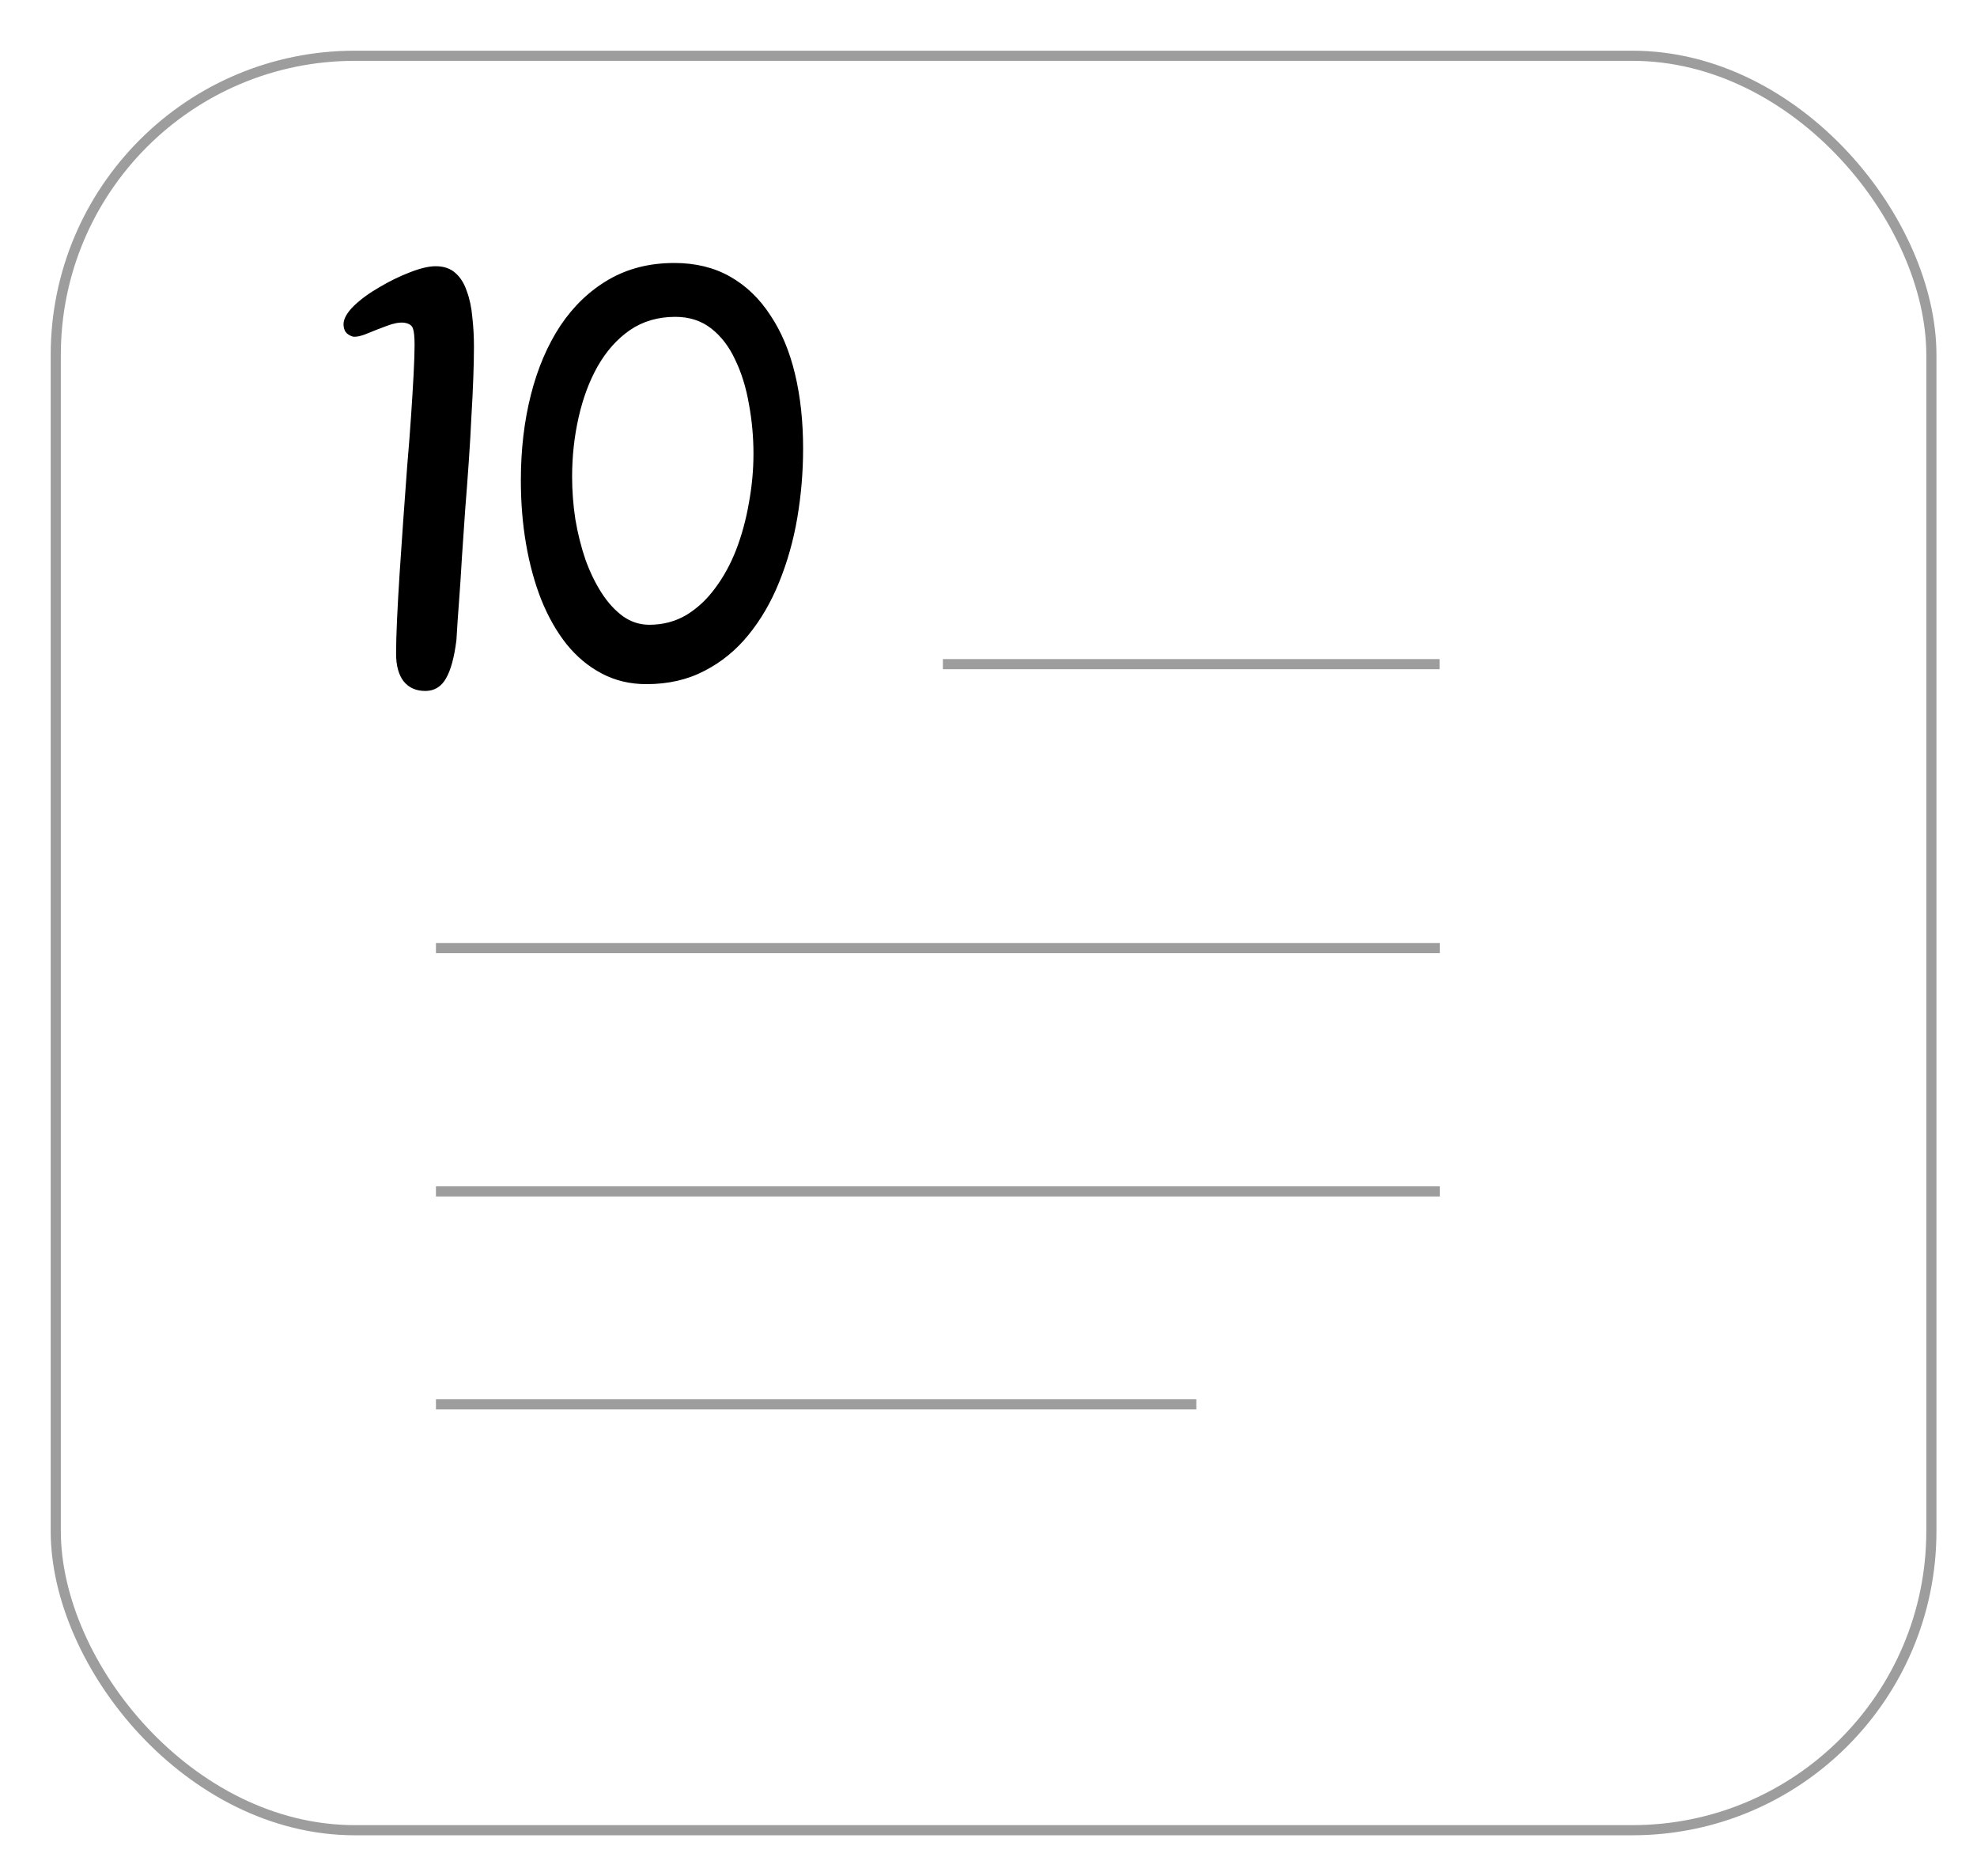 <svg width="195" height="185" viewBox="0 0 195 185" fill="none" xmlns="http://www.w3.org/2000/svg">
<g filter="url(#filter0_d_601_2690)">
<rect width="186" height="176" rx="30" fill="white"/>
<rect x="0.5" y="0.5" width="185" height="175" rx="29.5" stroke="#9D9D9D"/>
</g>
<path d="M41.948 68.144C41.031 68.144 40.316 67.824 39.804 67.184C39.314 66.544 39.068 65.637 39.068 64.464C39.068 63.547 39.1 62.405 39.164 61.04C39.228 59.653 39.314 58.139 39.42 56.496C39.527 54.832 39.644 53.115 39.772 51.344C39.9 49.552 40.028 47.792 40.156 46.064C40.306 44.315 40.434 42.661 40.54 41.104C40.647 39.525 40.732 38.128 40.796 36.912C40.86 35.696 40.892 34.736 40.892 34.032C40.892 33.243 40.839 32.699 40.732 32.4C40.626 32.08 40.327 31.888 39.836 31.824C39.367 31.781 38.802 31.888 38.14 32.144C37.5 32.379 36.871 32.624 36.252 32.88C35.655 33.136 35.175 33.243 34.812 33.2C34.471 33.093 34.226 32.933 34.076 32.72C33.948 32.507 33.884 32.261 33.884 31.984C33.884 31.451 34.215 30.853 34.876 30.192C35.559 29.531 36.402 28.912 37.404 28.336C38.407 27.739 39.41 27.248 40.412 26.864C41.436 26.459 42.29 26.256 42.972 26.256C43.783 26.256 44.434 26.48 44.924 26.928C45.415 27.355 45.788 27.952 46.044 28.72C46.322 29.467 46.503 30.32 46.588 31.28C46.695 32.219 46.748 33.2 46.748 34.224C46.748 35.056 46.727 36.069 46.684 37.264C46.642 38.459 46.578 39.76 46.492 41.168C46.428 42.555 46.343 44.016 46.236 45.552C46.13 47.088 46.012 48.656 45.884 50.256C45.778 51.835 45.671 53.392 45.564 54.928C45.479 56.443 45.383 57.904 45.276 59.312C45.17 60.699 45.084 61.968 45.02 63.12C44.807 64.827 44.466 66.085 43.996 66.896C43.527 67.728 42.844 68.144 41.948 68.144ZM63.758 67.472C62.136 67.472 60.664 67.12 59.342 66.416C58.04 65.733 56.888 64.773 55.886 63.536C54.904 62.299 54.072 60.837 53.39 59.152C52.728 57.467 52.227 55.632 51.886 53.648C51.544 51.664 51.374 49.573 51.374 47.376C51.374 44.347 51.704 41.531 52.366 38.928C53.027 36.325 53.998 34.053 55.278 32.112C56.579 30.171 58.168 28.656 60.046 27.568C61.923 26.48 64.078 25.936 66.51 25.936C68.6 25.936 70.435 26.384 72.014 27.28C73.592 28.176 74.915 29.445 75.982 31.088C77.07 32.709 77.88 34.64 78.414 36.88C78.947 39.099 79.214 41.552 79.214 44.24C79.214 46.544 79.022 48.827 78.638 51.088C78.254 53.328 77.656 55.44 76.846 57.424C76.056 59.387 75.043 61.125 73.806 62.64C72.59 64.133 71.15 65.307 69.486 66.16C67.822 67.035 65.912 67.472 63.758 67.472ZM64.046 61.616C65.39 61.616 66.606 61.296 67.694 60.656C68.782 59.995 69.731 59.109 70.542 58C71.374 56.891 72.067 55.621 72.622 54.192C73.176 52.741 73.592 51.205 73.87 49.584C74.168 47.963 74.318 46.352 74.318 44.752C74.318 43.088 74.168 41.456 73.87 39.856C73.592 38.235 73.144 36.784 72.526 35.504C71.928 34.203 71.139 33.168 70.158 32.4C69.176 31.632 67.992 31.248 66.606 31.248C64.899 31.248 63.406 31.685 62.126 32.56C60.867 33.435 59.811 34.619 58.958 36.112C58.126 37.584 57.496 39.269 57.07 41.168C56.643 43.045 56.43 44.997 56.43 47.024C56.43 48.411 56.536 49.808 56.75 51.216C56.984 52.603 57.315 53.925 57.742 55.184C58.19 56.421 58.723 57.52 59.342 58.48C59.96 59.44 60.664 60.208 61.454 60.784C62.243 61.339 63.107 61.616 64.046 61.616Z" fill="black"/>
<line x1="93" y1="65.5" x2="142" y2="65.5" stroke="#9D9D9D"/>
<line x1="43" y1="93.5" x2="142.02" y2="93.5" stroke="#9D9D9D"/>
<line x1="43" y1="138.5" x2="118" y2="138.5" stroke="#9D9D9D"/>
<line x1="43" y1="117.5" x2="142.02" y2="117.5" stroke="#9D9D9D"/>
<defs>
<filter id="filter0_d_601_2690" x="0" y="0" width="195" height="185" filterUnits="userSpaceOnUse" color-interpolation-filters="sRGB">
<feFlood flood-opacity="0" result="BackgroundImageFix"/>
<feColorMatrix in="SourceAlpha" type="matrix" values="0 0 0 0 0 0 0 0 0 0 0 0 0 0 0 0 0 0 127 0" result="hardAlpha"/>
<feOffset dx="5" dy="5"/>
<feGaussianBlur stdDeviation="2"/>
<feComposite in2="hardAlpha" operator="out"/>
<feColorMatrix type="matrix" values="0 0 0 0 1 0 0 0 0 0.054 0 0 0 0 0.054 0 0 0 0.74 0"/>
<feBlend mode="normal" in2="BackgroundImageFix" result="effect1_dropShadow_601_2690"/>
<feBlend mode="normal" in="SourceGraphic" in2="effect1_dropShadow_601_2690" result="shape"/>
</filter>
</defs>
</svg>
